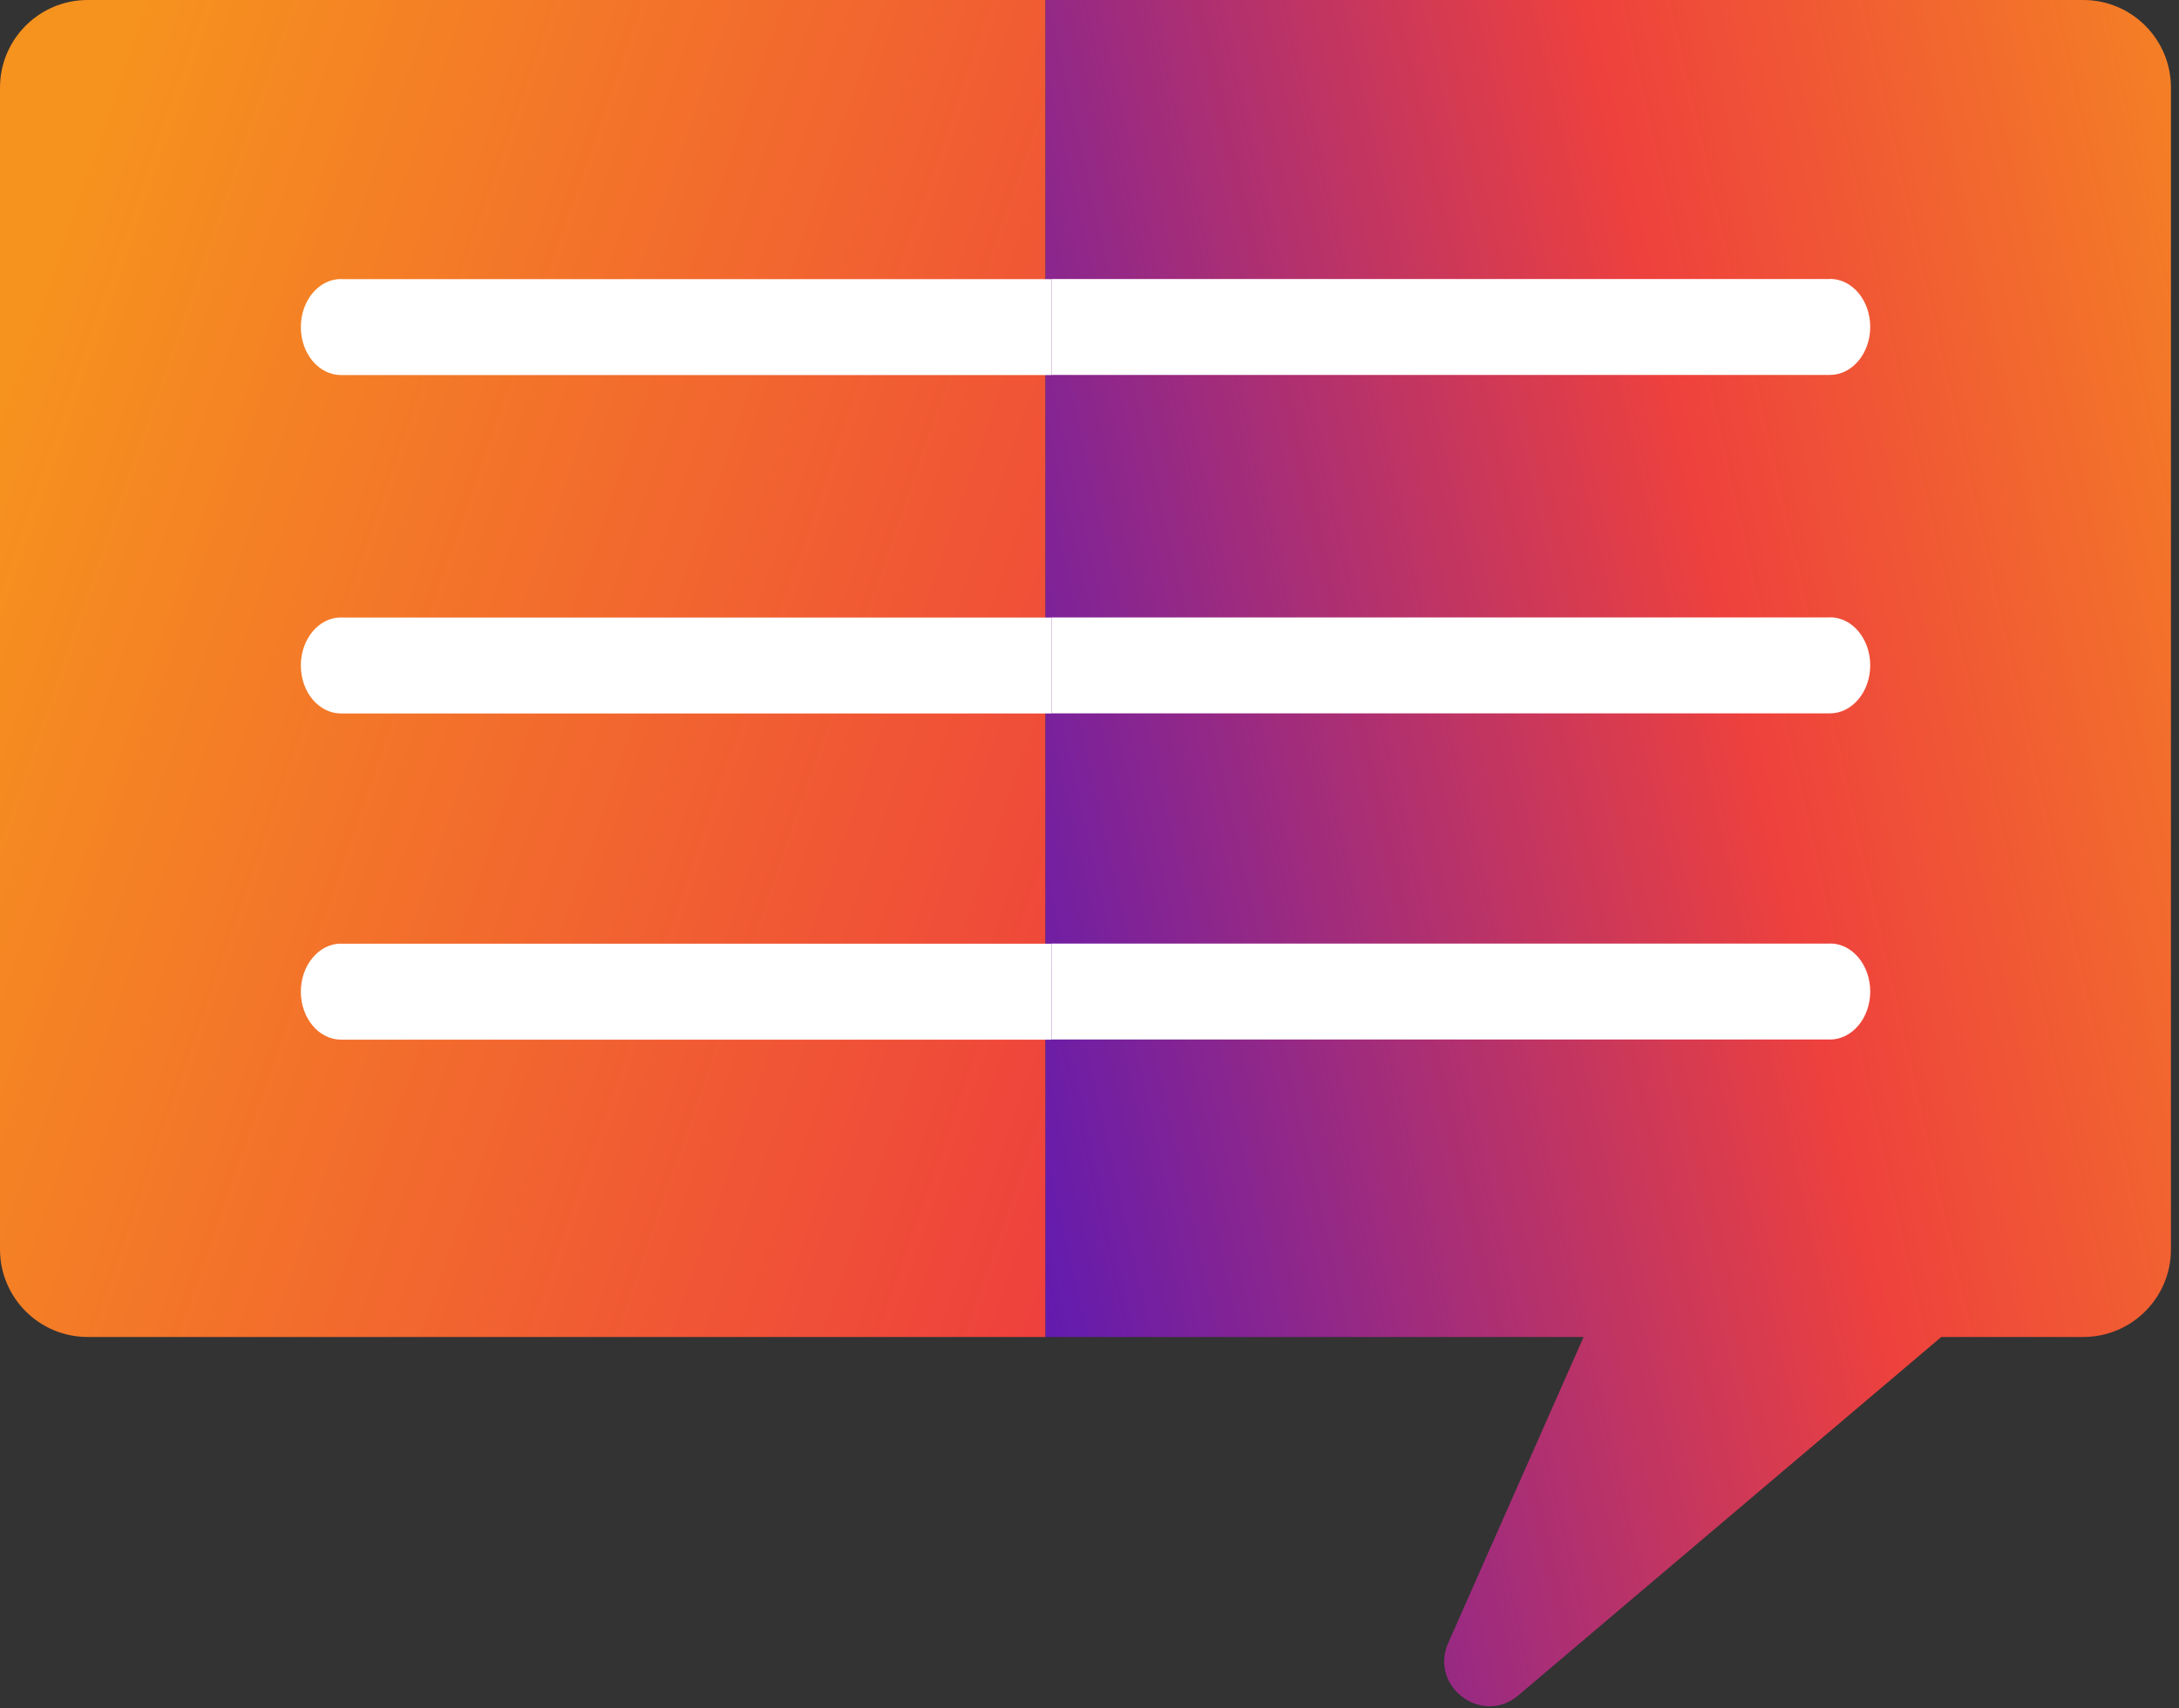 <svg width="176" height="138" viewBox="0 0 176 138" fill="none" xmlns="http://www.w3.org/2000/svg">
<rect x="0" y="0" width="176" height="138" fill="#333333" stroke="none"/>
<path d="M168.27 0H84.43V108.01H127.91L116.98 132.72C115.42 136.24 119.7 139.45 122.64 136.96L156.8 108.01H168.27C172.18 108.01 175.35 104.84 175.35 100.93V7.08C175.35 3.17 172.18 0 168.27 0Z" fill="url(#paint0_linear_2183_2)"/>
<path d="M7.08 0C3.17 0 0 3.17 0 7.08V100.93C0 104.84 3.17 108.01 7.08 108.01H84.43V0H7.08Z" fill="url(#paint1_linear_2183_2)"/>
<path d="M27.55 49.88C25.76 49.88 24.3 51.61 24.3 53.76C24.3 55.91 25.75 57.64 27.55 57.64H84.94V49.89H27.55V49.88Z" fill="white"/>
<path d="M147.81 49.88H84.94V57.63H147.81C149.6 57.63 151.06 55.89 151.06 53.75C151.06 51.61 149.61 49.87 147.81 49.87V49.88Z" fill="white"/>
<path d="M27.55 22.54C25.76 22.54 24.3 24.27 24.3 26.42C24.3 28.57 25.75 30.3 27.55 30.3H84.94V22.55H27.55V22.54Z" fill="white"/>
<path d="M147.81 22.54H84.94V30.29H147.81C149.6 30.29 151.06 28.55 151.06 26.41C151.06 24.27 149.61 22.53 147.81 22.53V22.54Z" fill="white"/>
<path d="M27.55 76.231C25.76 76.231 24.3 77.971 24.3 80.111C24.3 82.251 25.75 83.99 27.55 83.99H84.94V76.24H27.55V76.231Z" fill="white"/>
<path d="M147.81 76.23H84.94V83.98H147.81C149.6 83.98 151.06 82.24 151.06 80.1C151.06 77.96 149.61 76.22 147.81 76.22V76.23Z" fill="white"/>
<defs>
<linearGradient id="paint0_linear_2183_2" x1="228.36" y1="40.45" x2="17.14" y2="88.26" gradientUnits="userSpaceOnUse">
<stop offset="0.14" stop-color="#F6921E"/>
<stop offset="0.41" stop-color="#EE413D"/>
<stop offset="0.93" stop-color="#0000FF"/>
</linearGradient>
<linearGradient id="paint1_linear_2183_2" x1="-52.34" y1="20.11" x2="308.95" y2="145.73" gradientUnits="userSpaceOnUse">
<stop offset="0.14" stop-color="#F6921E"/>
<stop offset="0.41" stop-color="#EE413D"/>
<stop offset="0.93" stop-color="#0000FF"/>
</linearGradient>
</defs>
</svg>
